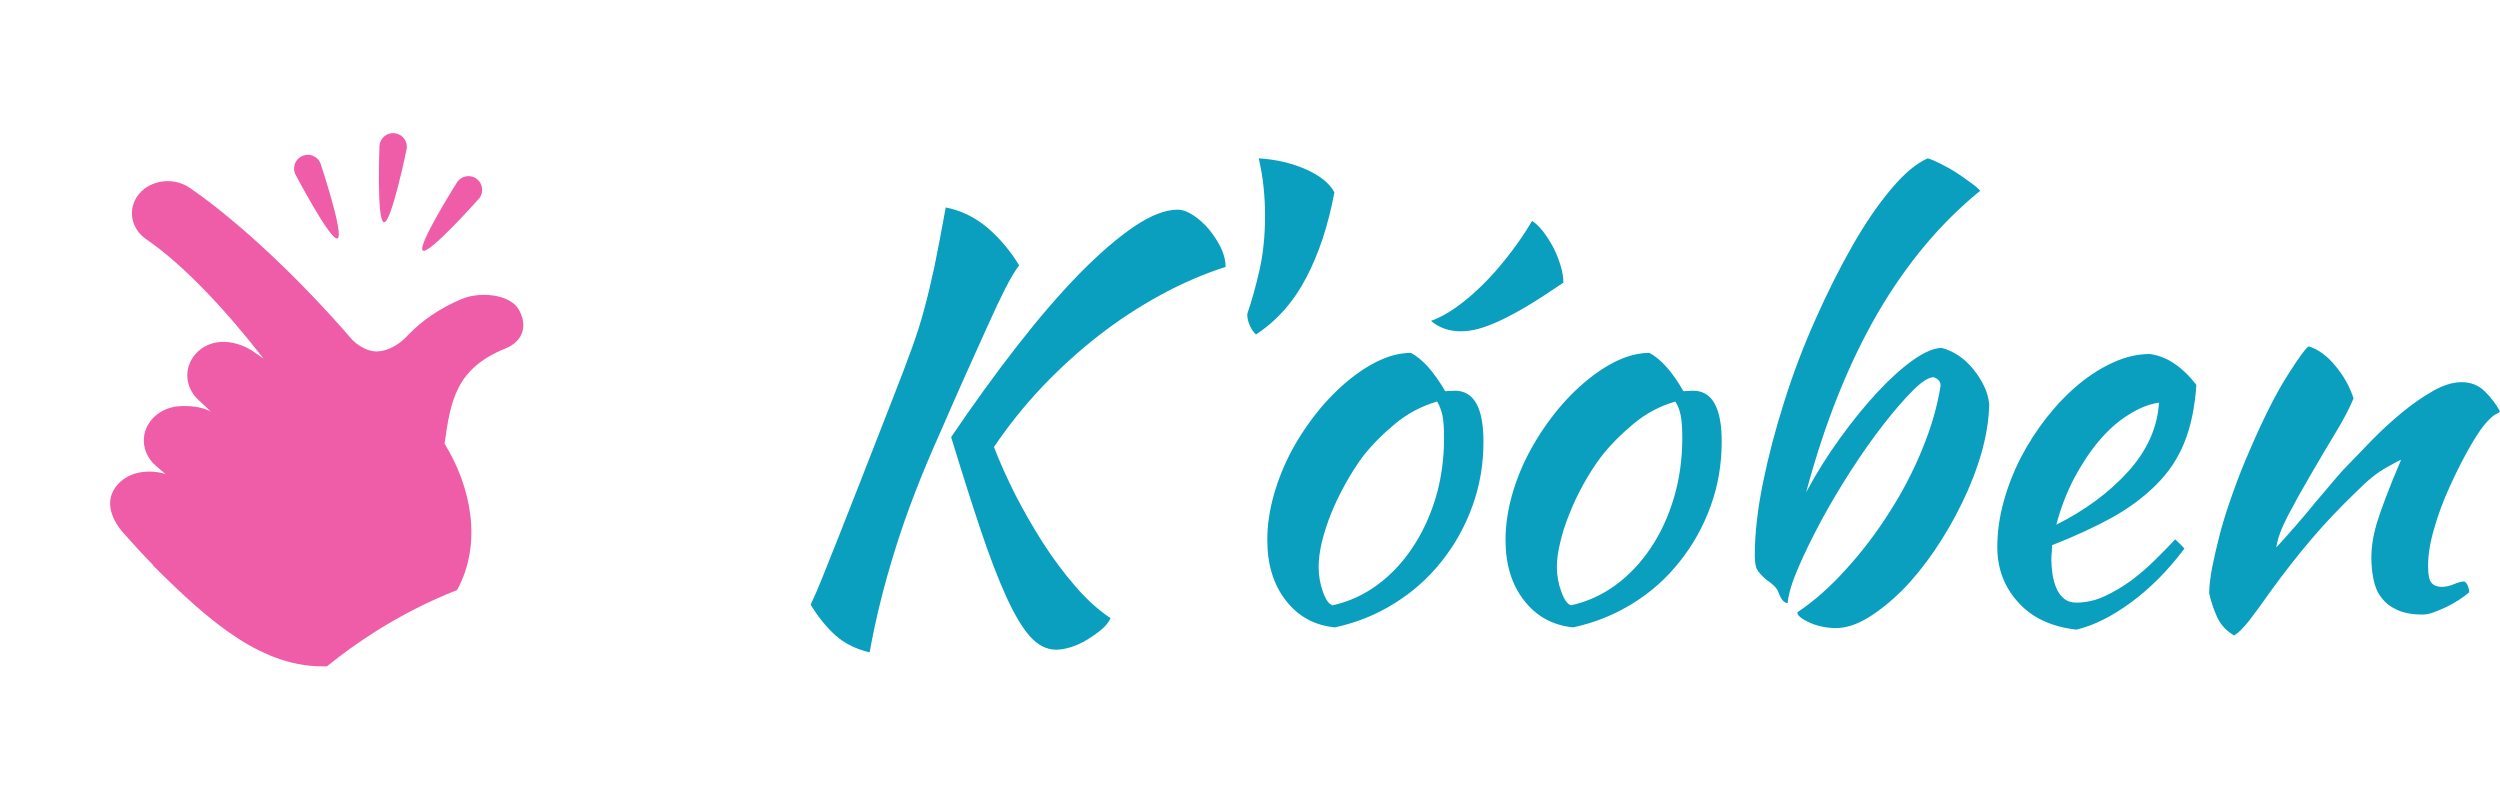 <?xml version="1.0" standalone="no"?>
<svg xmlns="http://www.w3.org/2000/svg" viewBox="0 0 111.024 36" width="111.024" height="36"><g fill="#EF5DA8" color="#EF5DA8" transform="translate(0 4) scale(0.28)"><svg width="100.0" height="100.0" x="0.0" y="0.0" viewBox="0 0 100 100"><path d="M67.058,25.458L67.058,25.458c-0.962-0.723,5.502-10.942,5.502-10.942c0.723-0.961,2.089-1.154,3.05-0.431l0,0  c0.961,0.723,1.155,2.088,0.432,3.05C76.041,17.134,68.019,26.18,67.058,25.458z"></path><path d="M60.898,20.968L60.898,20.968c-1.193-0.145-0.706-12.226-0.706-12.226c0.146-1.194,1.232-2.043,2.426-1.899l0,0  c1.195,0.146,2.044,1.231,1.898,2.426C64.517,9.269,62.093,21.113,60.898,20.968z"></path><path d="M53.538,23.534L53.538,23.534c-1.107,0.471-6.725-10.236-6.725-10.236c-0.471-1.106,0.044-2.385,1.151-2.856l0,0  c1.107-0.471,2.386,0.043,2.857,1.15C50.822,11.592,54.646,23.063,53.538,23.534z"></path><path d="M51.863,91.396c2.389-1.946,4.981-3.815,7.757-5.562c4.278-2.694,8.628-4.875,12.877-6.531  c4.09-7.503,2.167-16.488-1.985-23.222c0.959-6.834,1.804-11.92,9.634-15.086c2.904-1.174,3.575-3.746,2.099-6.239  c-1.411-2.381-6.128-2.854-9.062-1.602c-3.615,1.544-6.27,3.445-8.432,5.665v-0.002c0,0-0.008,0.009-0.023,0.026  c-0.146,0.152-0.292,0.305-0.436,0.459c-0.76,0.739-2.405,2.072-4.457,2.147c-1.801,0.066-3.374-1.265-3.938-1.807  c-8.401-9.757-18.151-18.881-25.788-24.125c-2.532-1.739-6.129-1.322-8.033,0.93c-1.905,2.253-1.396,5.49,1.137,7.229  c5.905,4.055,12.518,11.115,18.578,18.899c-0.541-0.387-1.077-0.759-1.604-1.11c-2.696-1.798-6.287-2.222-8.685-0.095  c-2.397,2.128-2.396,5.621,0.002,7.8c0.631,0.573,1.273,1.187,1.926,1.834c-1.393-0.821-3.512-0.96-5.005-0.862  c-1.436,0.096-2.833,0.643-3.907,1.638c-2.346,2.174-2.261,5.667,0.189,7.8c0.491,0.428,1.003,0.87,1.533,1.321  c-1.244-0.414-2.671-0.471-3.854-0.294c-1.413,0.21-2.744,0.865-3.711,1.939c-2.121,2.354-1.223,5.312,0.955,7.765  c1.64,1.847,3.179,3.52,4.666,5.037l-0.04,0.032C33.373,84.496,41.726,91.724,51.863,91.396z"></path></svg></g><path fill="#0A9EBF" fill-rule="nonzero" d="M6.24 12.38L6.24 12.38Q7.73 10.18 9.18 8.32Q10.63 6.46 11.95 5.11Q13.27 3.77 14.38 3.02Q15.48 2.28 16.30 2.28L16.30 2.28Q16.61 2.28 16.98 2.52Q17.35 2.76 17.68 3.14Q18 3.53 18.22 3.97Q18.43 4.42 18.43 4.82L18.43 4.82Q16.94 5.30 15.52 6.08Q14.09 6.86 12.78 7.88Q11.47 8.90 10.28 10.15Q9.10 11.40 8.14 12.82L8.14 12.82Q8.52 13.80 9.08 14.92Q9.65 16.03 10.32 17.08Q10.99 18.12 11.76 19.01Q12.53 19.90 13.32 20.42L13.32 20.42Q13.20 20.69 12.91 20.93Q12.62 21.17 12.29 21.37Q11.95 21.58 11.58 21.70Q11.21 21.82 10.90 21.82L10.90 21.82Q10.27 21.82 9.74 21.23Q9.22 20.64 8.68 19.45Q8.14 18.26 7.55 16.50Q6.96 14.74 6.24 12.38ZM2.62 21.94L2.62 21.94Q1.70 21.72 1.10 21.18Q0.50 20.64 0 19.82L0 19.82Q0.22 19.37 0.52 18.62Q0.82 17.88 1.25 16.79Q1.68 15.70 2.28 14.17Q2.88 12.65 3.67 10.61L3.67 10.61Q4.18 9.31 4.50 8.42Q4.82 7.54 5.05 6.68Q5.28 5.83 5.50 4.80Q5.71 3.77 6 2.18L6 2.18Q7.01 2.38 7.84 3.07Q8.66 3.77 9.26 4.75L9.26 4.75Q9 5.09 8.65 5.77Q8.30 6.46 7.87 7.42Q7.44 8.38 6.91 9.55Q6.38 10.73 5.81 12.05L5.81 12.05Q4.51 14.93 3.77 17.32Q3.02 19.70 2.62 21.94ZM19.78 7.82L19.78 7.82Q19.63 7.70 19.51 7.44Q19.39 7.18 19.39 6.91L19.39 6.91Q19.68 6.07 19.93 4.98Q20.18 3.89 20.18 2.54L20.18 2.54Q20.18 1.94 20.12 1.32Q20.06 0.70 19.90 0L19.90 0Q21.05 0.07 22.00 0.49Q22.94 0.91 23.26 1.51L23.26 1.51Q22.85 3.70 22.01 5.30Q21.17 6.91 19.78 7.82ZM23.28 20.83L23.28 20.83Q21.91 20.69 21.10 19.63Q20.28 18.58 20.28 16.94L20.28 16.94Q20.28 15.98 20.57 14.95Q20.86 13.92 21.38 12.95Q21.91 11.98 22.63 11.11Q23.35 10.25 24.19 9.62L24.19 9.62Q25.51 8.64 26.66 8.64L26.66 8.64Q27.43 9.05 28.18 10.34L28.18 10.34Q28.30 10.34 28.39 10.33Q28.49 10.32 28.61 10.32L28.61 10.32Q29.88 10.32 29.88 12.58L29.88 12.58Q29.88 14.09 29.39 15.44Q28.90 16.80 28.02 17.90Q27.14 19.01 25.93 19.76Q24.72 20.52 23.28 20.83ZM24.50 13.27L24.50 13.27Q24.10 13.82 23.74 14.47Q23.38 15.12 23.11 15.78Q22.85 16.44 22.70 17.05Q22.56 17.66 22.56 18.14L22.56 18.14Q22.56 18.72 22.75 19.25Q22.94 19.78 23.18 19.85L23.18 19.85Q24.26 19.61 25.16 18.95Q26.06 18.29 26.72 17.30Q27.38 16.32 27.76 15.07Q28.13 13.82 28.13 12.41L28.13 12.41Q28.13 11.78 28.06 11.42Q27.98 11.06 27.82 10.80L27.82 10.80Q26.76 11.11 25.93 11.81Q25.10 12.50 24.50 13.27ZM32.04 2.78L32.04 2.78Q32.28 2.93 32.53 3.25Q32.78 3.58 32.99 3.97Q33.19 4.37 33.31 4.78Q33.43 5.18 33.43 5.52L33.43 5.52Q32.52 6.14 31.84 6.55Q31.15 6.96 30.61 7.21Q30.07 7.46 29.66 7.57Q29.26 7.68 28.87 7.68L28.87 7.68Q28.10 7.68 27.55 7.22L27.55 7.22Q28.08 7.03 28.66 6.62Q29.23 6.22 29.82 5.64Q30.41 5.06 30.97 4.34Q31.54 3.62 32.04 2.78ZM33.86 20.83L33.86 20.83Q32.50 20.69 31.68 19.63Q30.86 18.58 30.86 16.94L30.86 16.94Q30.86 15.98 31.15 14.95Q31.44 13.92 31.97 12.95Q32.50 11.98 33.22 11.11Q33.94 10.25 34.78 9.62L34.78 9.62Q36.10 8.64 37.25 8.64L37.25 8.64Q38.02 9.05 38.76 10.34L38.76 10.34Q38.88 10.34 38.98 10.33Q39.07 10.32 39.19 10.32L39.19 10.32Q40.46 10.32 40.46 12.58L40.46 12.58Q40.46 14.09 39.97 15.44Q39.48 16.80 38.60 17.90Q37.73 19.01 36.52 19.76Q35.30 20.52 33.86 20.83ZM35.09 13.27L35.09 13.27Q34.68 13.82 34.32 14.47Q33.96 15.12 33.70 15.78Q33.43 16.44 33.29 17.05Q33.14 17.66 33.14 18.14L33.14 18.14Q33.14 18.72 33.34 19.25Q33.53 19.78 33.77 19.85L33.77 19.85Q34.85 19.61 35.75 18.95Q36.65 18.29 37.31 17.30Q37.97 16.32 38.34 15.07Q38.71 13.82 38.71 12.41L38.71 12.41Q38.71 11.78 38.64 11.42Q38.57 11.06 38.40 10.80L38.40 10.80Q37.34 11.11 36.52 11.81Q35.69 12.50 35.09 13.27ZM43.82 20.16L43.82 20.16Q44.93 19.42 45.98 18.25Q47.04 17.09 47.90 15.73Q48.77 14.38 49.37 12.91Q49.97 11.45 50.18 10.10L50.18 10.10Q50.18 9.82 49.87 9.72L49.87 9.72Q49.54 9.72 48.95 10.31Q48.36 10.90 47.65 11.81Q46.94 12.72 46.21 13.85Q45.48 14.98 44.88 16.09Q44.28 17.21 43.86 18.18Q43.44 19.15 43.39 19.75L43.39 19.75Q43.15 19.75 42.98 19.27L42.98 19.27Q42.94 19.15 42.82 19.02Q42.70 18.89 42.43 18.70L42.43 18.70Q42.31 18.60 42.19 18.47Q42.07 18.34 42.02 18.24L42.02 18.24Q41.93 18.05 41.93 17.62L41.93 17.62Q41.93 16.20 42.29 14.42Q42.65 12.65 43.24 10.80Q43.82 8.95 44.62 7.16Q45.41 5.38 46.26 3.89Q47.11 2.40 47.98 1.37Q48.84 0.34 49.61 0L49.61 0Q49.85 0.07 50.18 0.24Q50.52 0.41 50.86 0.62Q51.19 0.84 51.49 1.06Q51.79 1.27 51.94 1.44L51.94 1.44Q49.30 3.58 47.36 6.92Q45.43 10.27 44.21 14.83L44.21 14.83Q44.88 13.58 45.72 12.42Q46.56 11.26 47.39 10.37Q48.22 9.48 48.97 8.95Q49.73 8.42 50.23 8.42L50.23 8.42Q50.62 8.52 50.98 8.76Q51.34 9 51.62 9.35Q51.91 9.70 52.10 10.09Q52.30 10.49 52.34 10.92L52.34 10.92Q52.32 11.93 52.00 13.07Q51.67 14.21 51.13 15.31Q50.59 16.42 49.91 17.42Q49.22 18.43 48.47 19.19Q47.71 19.94 46.96 20.40Q46.20 20.86 45.53 20.86L45.53 20.86Q45.24 20.86 44.94 20.80Q44.64 20.74 44.39 20.63Q44.14 20.52 43.98 20.40Q43.82 20.28 43.82 20.16ZM61.54 10.06L61.54 10.06Q61.44 11.54 61.01 12.61Q60.58 13.68 59.77 14.48Q58.97 15.29 57.82 15.94Q56.66 16.58 55.13 17.18L55.13 17.18Q55.13 17.33 55.12 17.48Q55.10 17.64 55.10 17.81L55.10 17.81Q55.10 18.12 55.15 18.46Q55.20 18.79 55.32 19.08Q55.44 19.37 55.66 19.55Q55.87 19.73 56.21 19.73L56.21 19.73Q56.86 19.73 57.48 19.44Q58.10 19.15 58.67 18.73Q59.23 18.31 59.72 17.82Q60.22 17.33 60.60 16.92L60.60 16.92Q60.84 17.14 61.01 17.33L61.01 17.33Q59.93 18.77 58.64 19.72Q57.36 20.66 56.21 20.93L56.21 20.93Q54.55 20.74 53.63 19.72Q52.70 18.70 52.70 17.26L52.70 17.26Q52.70 16.27 52.98 15.25Q53.26 14.23 53.75 13.28Q54.24 12.34 54.90 11.50Q55.56 10.66 56.32 10.03Q57.07 9.41 57.88 9.05Q58.68 8.69 59.47 8.69L59.47 8.69Q60.58 8.83 61.54 10.06ZM59.88 10.85L59.88 10.85Q59.23 10.94 58.54 11.38Q57.84 11.81 57.23 12.53Q56.62 13.25 56.11 14.21Q55.61 15.17 55.32 16.27L55.32 16.27Q57.24 15.31 58.51 13.91Q59.78 12.50 59.88 10.85ZM66.53 8.35L66.53 8.35Q67.15 8.54 67.70 9.20Q68.26 9.86 68.52 10.66L68.52 10.66Q68.26 11.30 67.70 12.22Q67.15 13.13 66.60 14.08Q66.05 15.02 65.60 15.88Q65.16 16.73 65.09 17.28L65.09 17.28Q65.47 16.87 65.94 16.33Q66.41 15.79 66.85 15.25Q67.30 14.71 67.68 14.27Q68.06 13.82 68.28 13.61L68.28 13.61Q68.74 13.13 69.36 12.49Q69.98 11.86 70.67 11.29Q71.35 10.73 72.05 10.33Q72.74 9.94 73.32 9.94L73.32 9.94Q73.94 9.94 74.36 10.36Q74.78 10.78 75.02 11.23L75.02 11.23Q75.02 11.28 74.84 11.36Q74.66 11.45 74.33 11.83L74.33 11.83Q73.99 12.26 73.57 13.02Q73.15 13.78 72.76 14.65Q72.36 15.53 72.10 16.44Q71.83 17.35 71.83 18.10L71.83 18.10Q71.83 18.70 71.99 18.86Q72.14 19.03 72.43 19.03L72.43 19.03Q72.70 19.03 72.98 18.91Q73.27 18.79 73.44 18.79L73.44 18.79Q73.54 18.84 73.60 19.00Q73.66 19.15 73.66 19.27L73.66 19.27Q73.46 19.44 73.20 19.61Q72.94 19.78 72.65 19.92Q72.36 20.06 72.08 20.16Q71.81 20.26 71.59 20.26L71.59 20.26Q70.90 20.26 70.45 20.05Q70.01 19.85 69.76 19.51Q69.50 19.18 69.41 18.71Q69.31 18.24 69.31 17.71L69.31 17.71Q69.31 17.42 69.36 17.06Q69.41 16.70 69.55 16.21Q69.70 15.72 69.96 15.04Q70.22 14.35 70.63 13.39L70.63 13.39Q70.58 13.39 69.98 13.73Q69.38 14.06 68.69 14.76L68.69 14.76Q67.56 15.84 66.66 16.90Q65.76 17.95 64.82 19.25L64.82 19.25Q64.30 19.99 63.90 20.51Q63.50 21.02 63.22 21.19L63.22 21.19Q62.71 20.90 62.47 20.39Q62.23 19.87 62.11 19.32L62.11 19.32Q62.11 18.86 62.24 18.17Q62.38 17.47 62.60 16.62Q62.83 15.77 63.17 14.83Q63.50 13.90 63.91 12.96L63.91 12.96Q64.82 10.85 65.58 9.65Q66.34 8.45 66.53 8.35Z" transform="translate(36, 7.032)"></path></svg>